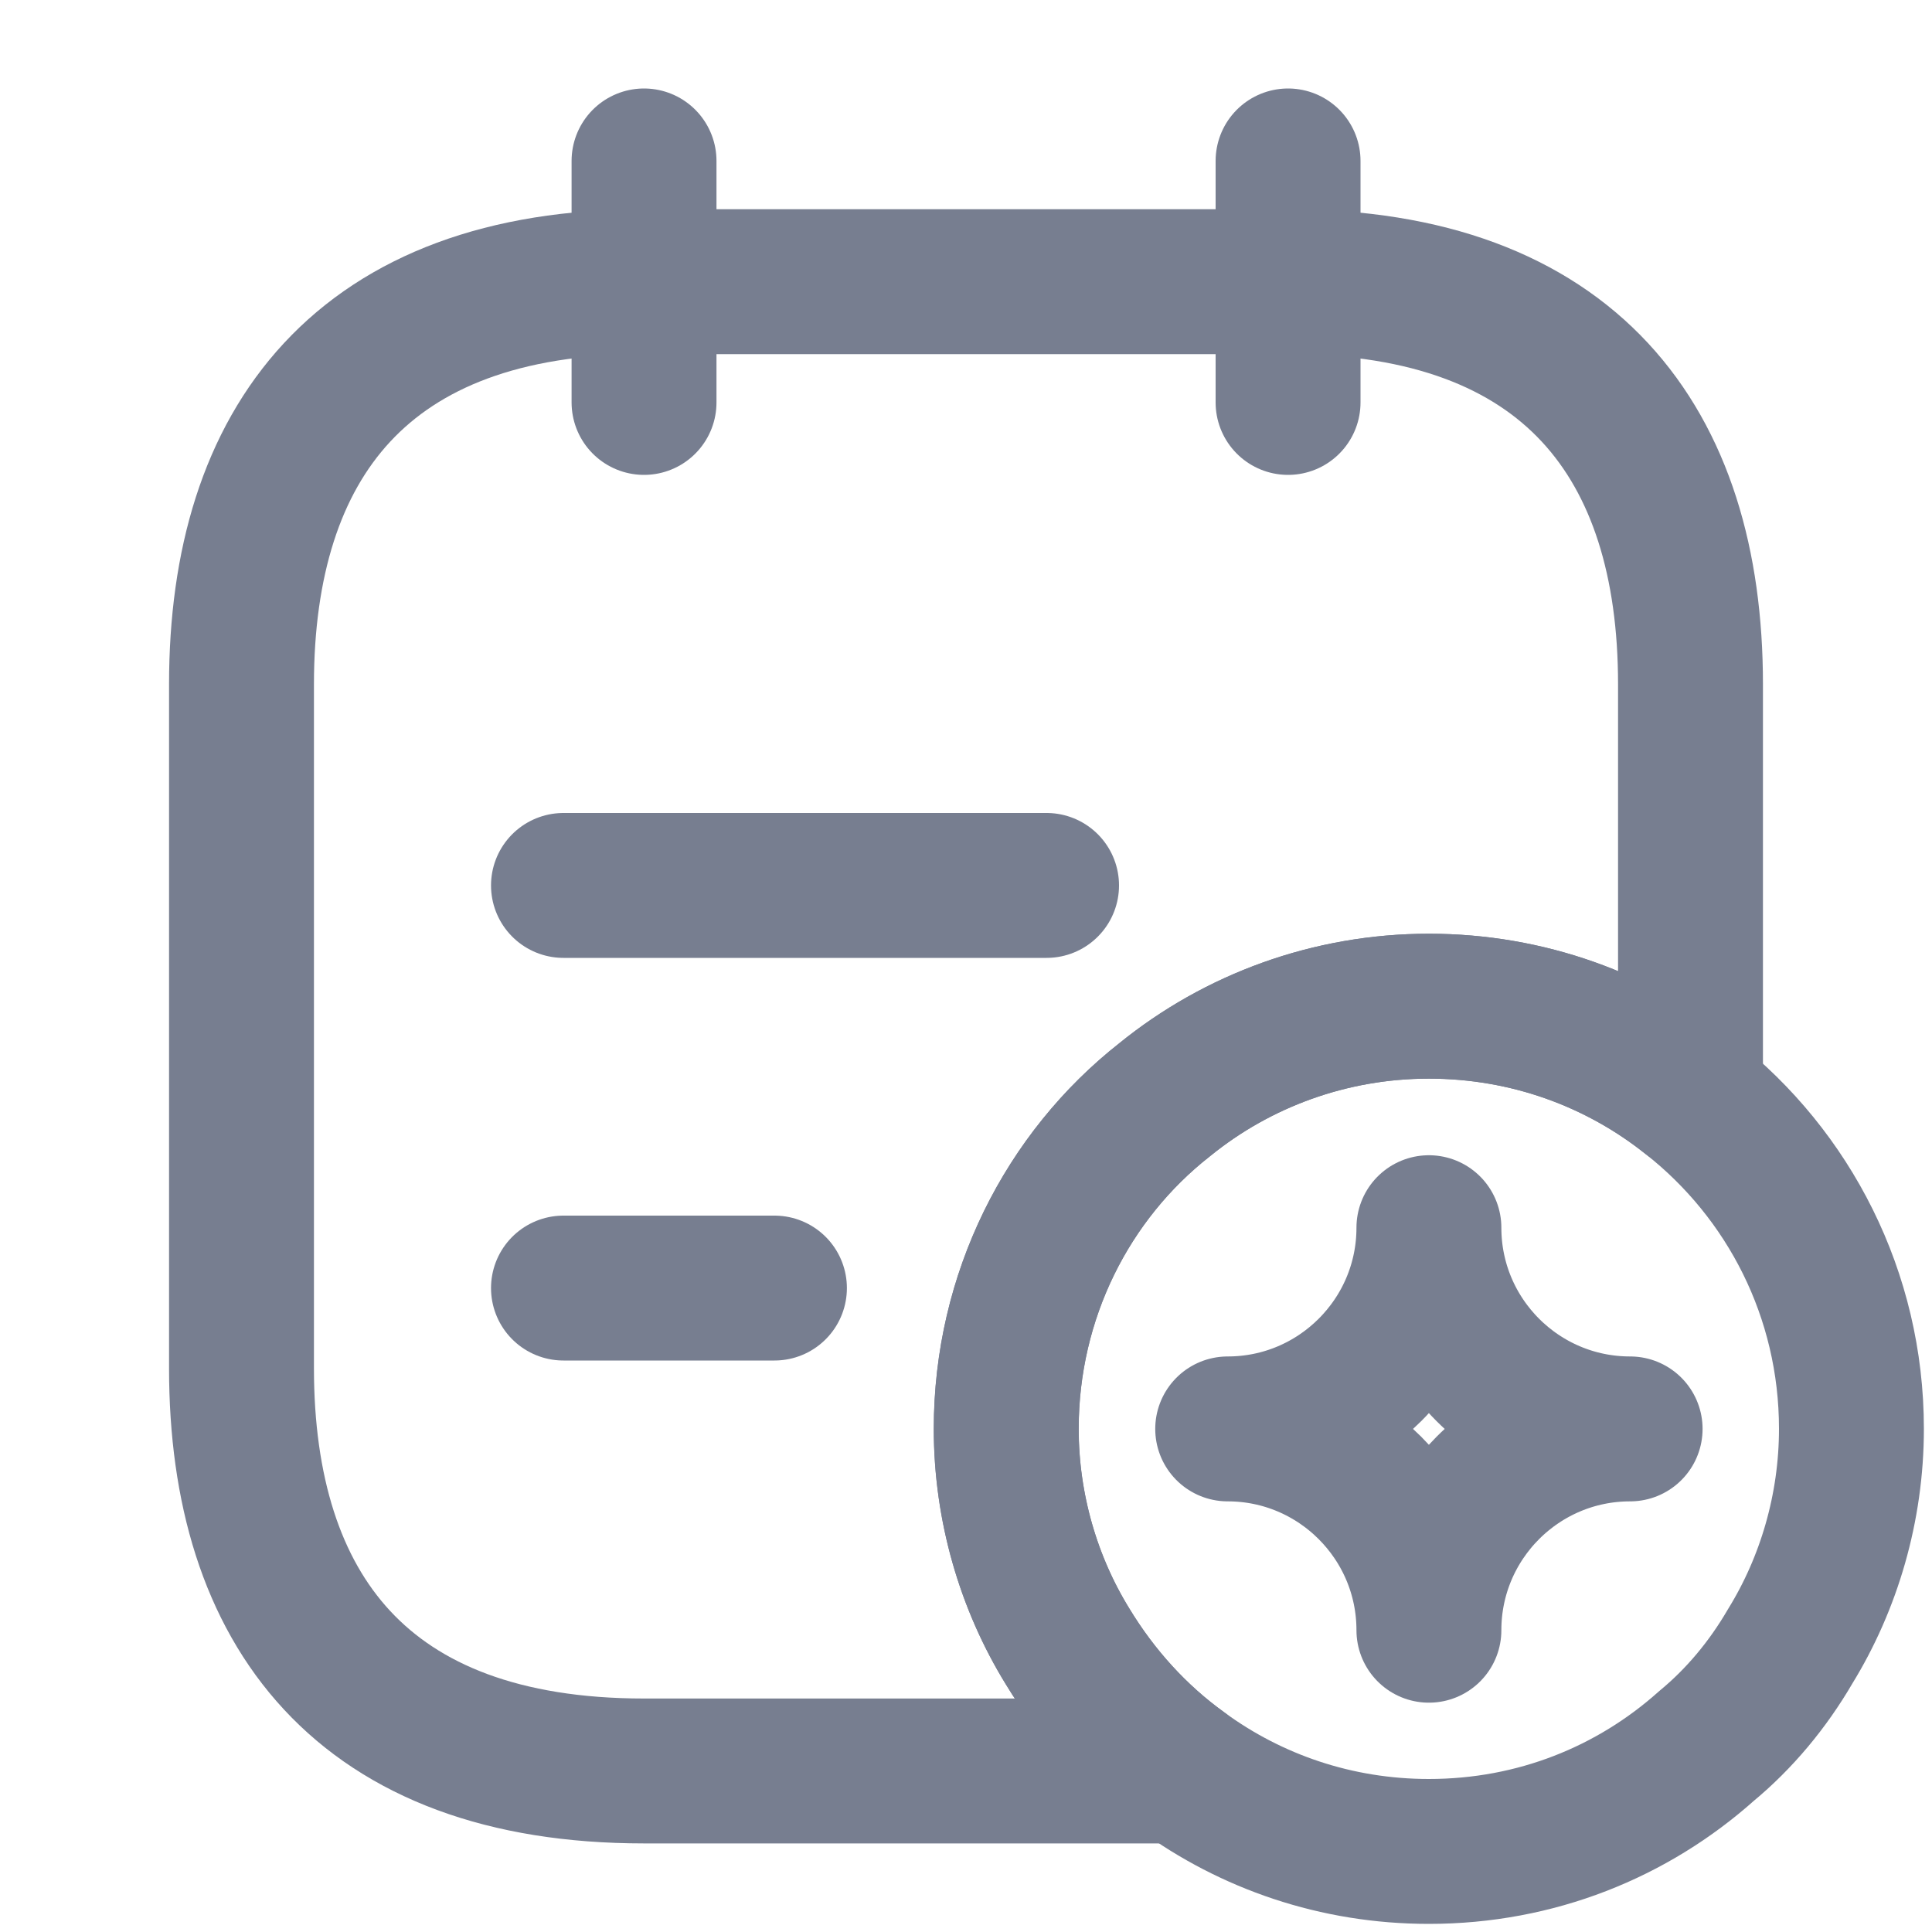 <svg width="20" height="20" viewBox="0 0 20 20" fill="none" xmlns="http://www.w3.org/2000/svg">
<path d="M6.667 1.666V4.166" stroke="#777E90" stroke-width="1.5" stroke-miterlimit="10" stroke-linecap="round" stroke-linejoin="round"/>
<path d="M13.334 1.666V4.166" stroke="#777E90" stroke-width="1.5" stroke-miterlimit="10" stroke-linecap="round" stroke-linejoin="round"/>
<path d="M17.5 7.083V11.358C16.758 10.766 15.817 10.416 14.792 10.416C13.767 10.416 12.808 10.774 12.058 11.383C11.05 12.174 10.417 13.416 10.417 14.791C10.417 15.608 10.65 16.391 11.05 17.041C11.358 17.549 11.758 17.991 12.233 18.333H6.667C3.75 18.333 2.5 16.666 2.5 14.166V7.083C2.5 4.583 3.75 2.916 6.667 2.916H13.333C16.25 2.916 17.5 4.583 17.5 7.083Z" stroke="#777E90" stroke-width="1.5" stroke-miterlimit="10" stroke-linecap="round" stroke-linejoin="round"/>
<path d="M5.833 9.166H10.834" stroke="#777E90" stroke-width="1.5" stroke-miterlimit="10" stroke-linecap="round" stroke-linejoin="round"/>
<path d="M5.833 13.334H8.017" stroke="#777E90" stroke-width="1.5" stroke-miterlimit="10" stroke-linecap="round" stroke-linejoin="round"/>
<path d="M19.166 14.791C19.166 15.608 18.933 16.391 18.533 17.041C18.3 17.441 18.008 17.791 17.666 18.074C16.9 18.758 15.9 19.166 14.791 19.166C13.833 19.166 12.95 18.858 12.233 18.333C11.758 17.991 11.358 17.549 11.05 17.041C10.65 16.391 10.416 15.608 10.416 14.791C10.416 13.416 11.05 12.174 12.058 11.383C12.808 10.774 13.767 10.416 14.791 10.416C15.816 10.416 16.758 10.766 17.5 11.358C18.517 12.158 19.166 13.399 19.166 14.791Z" stroke="#777E90" stroke-width="1.5" stroke-miterlimit="10" stroke-linecap="round" stroke-linejoin="round"/>
<path d="M14.792 16.876C14.792 15.726 15.725 14.792 16.875 14.792C15.725 14.792 14.792 13.859 14.792 12.709C14.792 13.859 13.858 14.792 12.709 14.792C13.858 14.792 14.792 15.726 14.792 16.876Z" stroke="#777E90" stroke-width="1.5" stroke-linecap="round" stroke-linejoin="round"/>
</svg>
